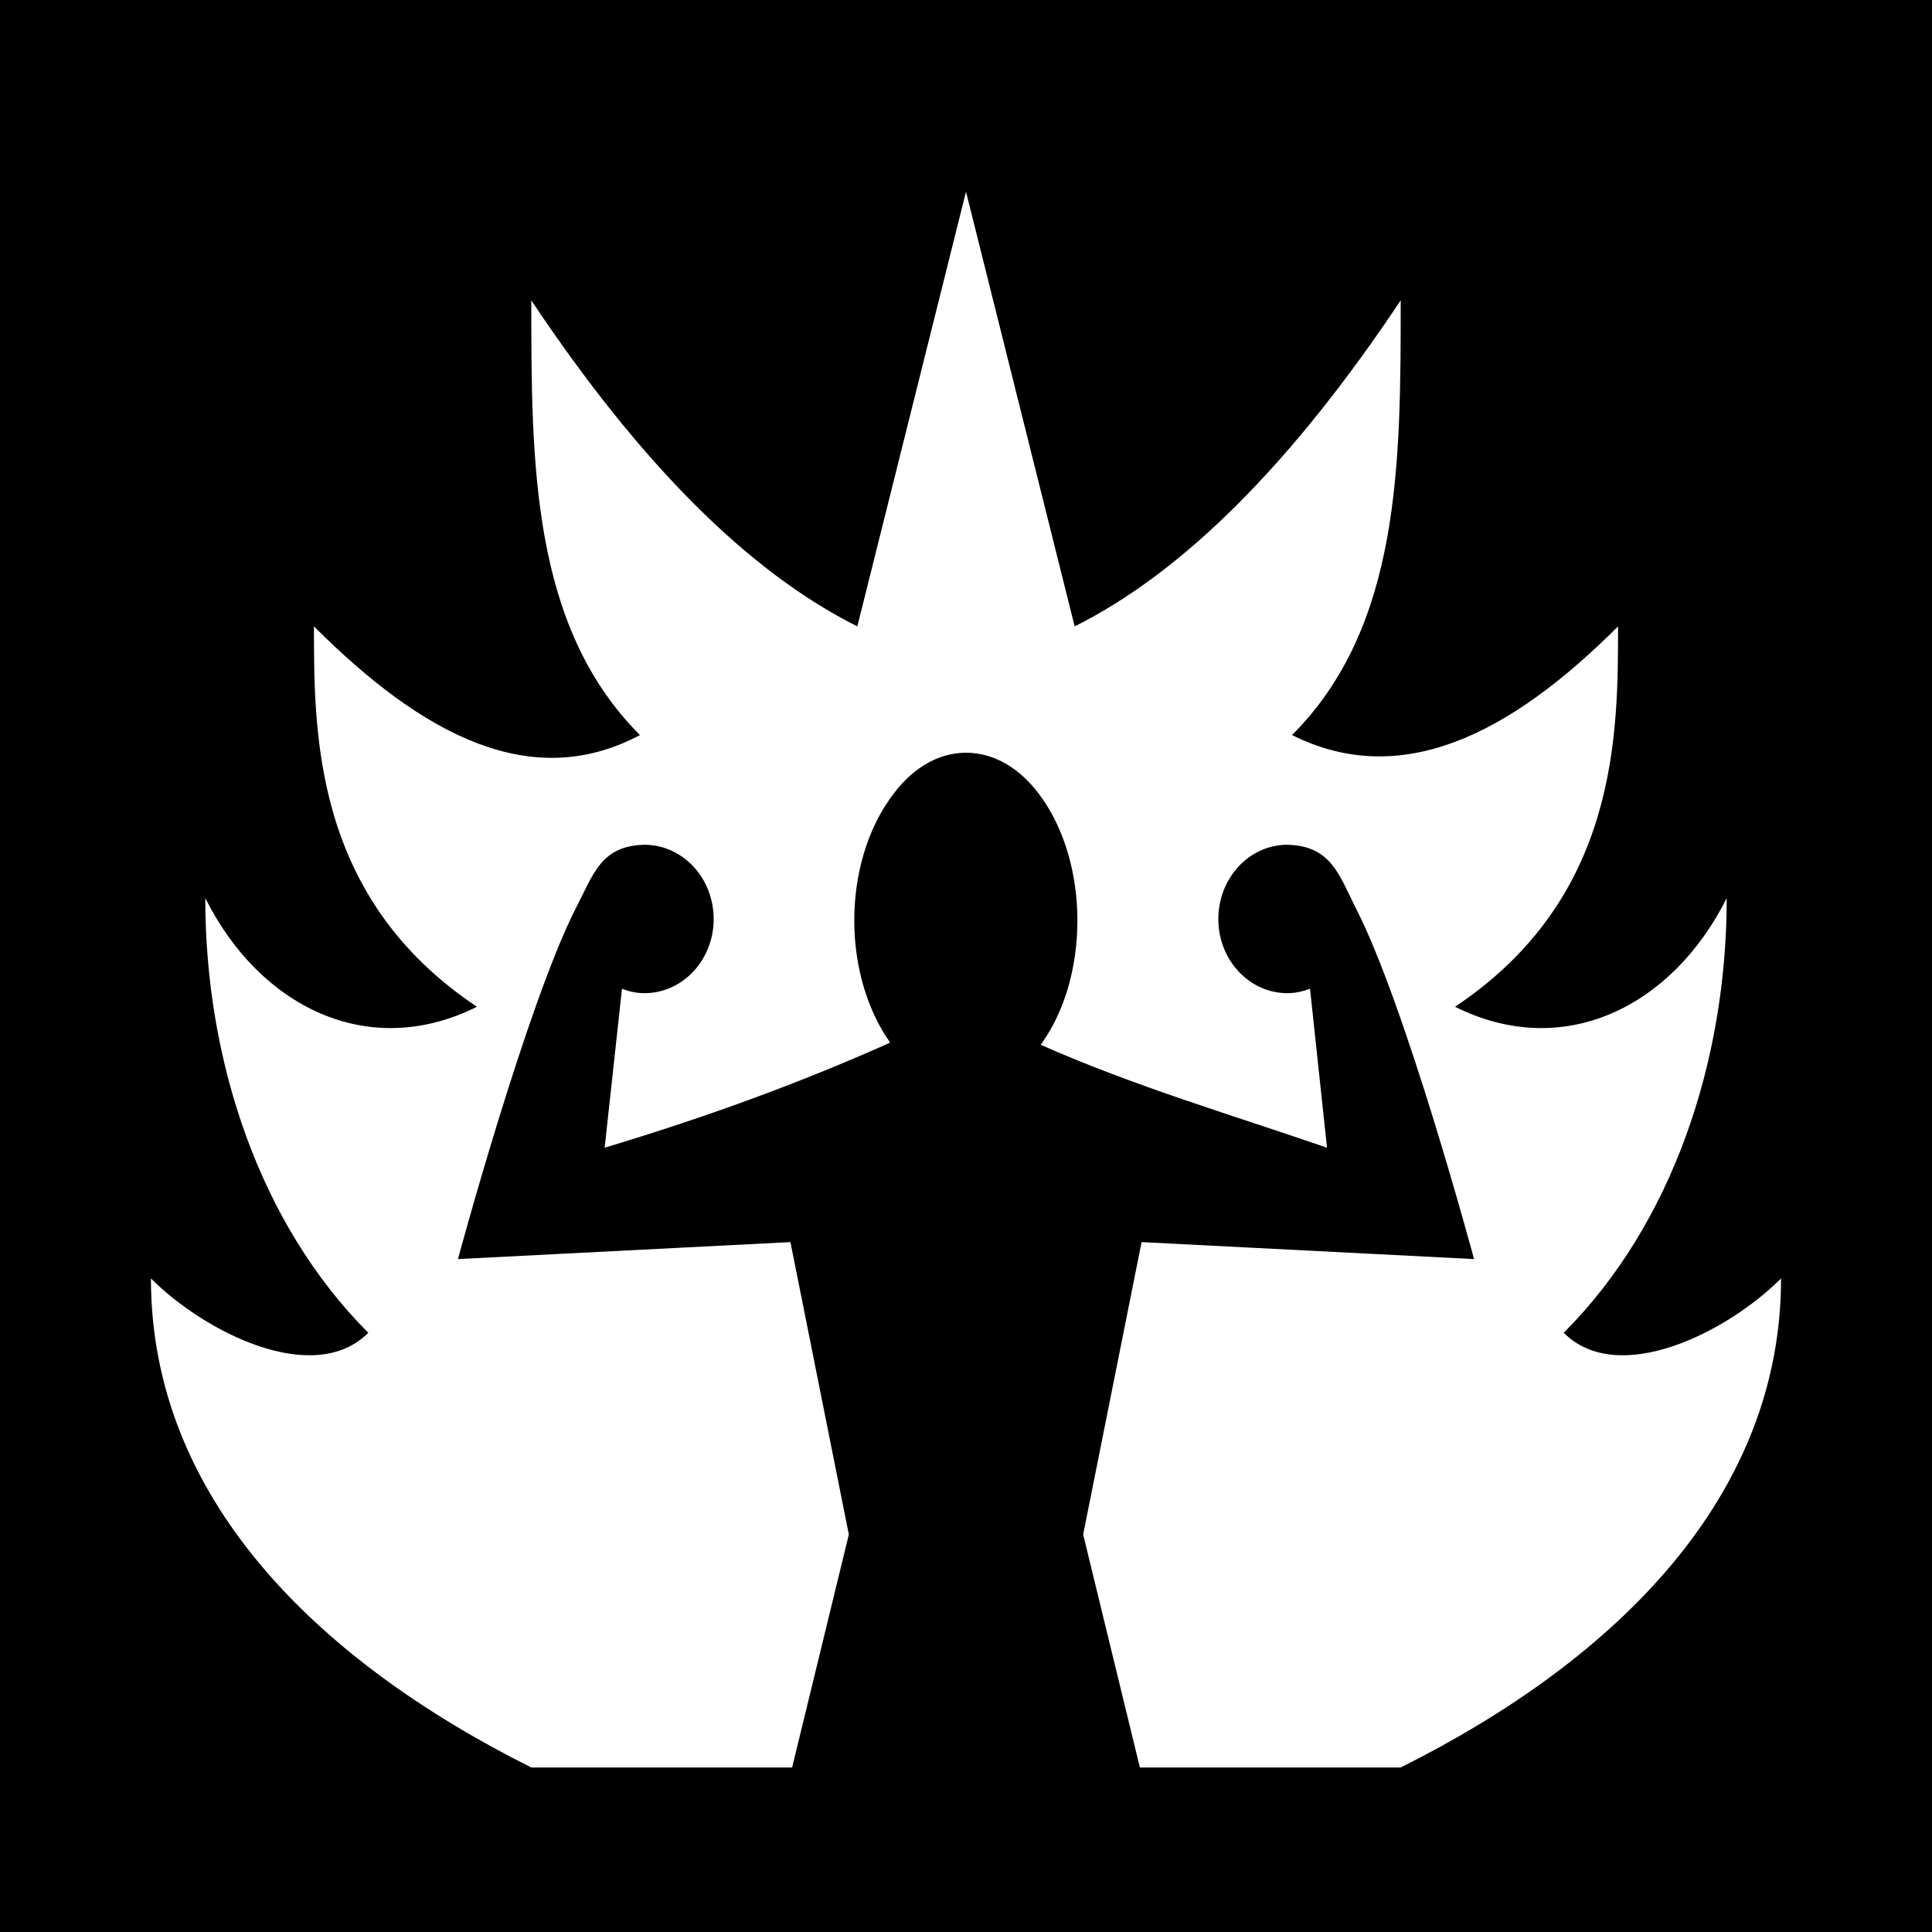 <svg xmlns="http://www.w3.org/2000/svg" viewBox="0 0 512 512" style="height: 512px; width: 512px;"><path d="M0 0h512v512H0z" fill="#000" fill-opacity="1"></path><g class="" transform="translate(0,0)" style="touch-action: none;"><g transform="translate(25.6, 25.6) scale(0.9, 0.9) rotate(0, 256, 256)"><path d="M256 28L224 156C192 140 160 108 128 60C128 108 128 156 160 188C128 205 96 188 64 156C64 188 64 236 112 268C80 284 48 268 32 236C32 284 48 332 80 364C64 380 32 364 16 348C16 412 64 460 128 492L204.8 492L221.5 423.4L204.3 337.3L106.4 342.3C106.4 342.3 126.7 267.1 141.3 238.6C146.3 229 148.5 220.6 161.3 220.3C172.6 220.3 181.7 230.1 181.7 242.2C181.7 254.2 172.6 264 161.3 264C159 264 156.7 263.5 154.7 262.7L149.6 309.5C179.2 300.6 206.5 290.7 233.6 278.6C233.6 278.5 233.5 278.4 233.5 278.3C227.3 269.5 223.1 256.8 223.1 242.6C223.1 228.5 227.2 215.8 233.5 206.9C239.6 198 247.6 193.2 256 193.2C264.5 193.2 272.5 198 278.6 206.9C284.8 215.8 288.8 228.5 288.8 242.6C288.8 256.8 284.8 269.5 278.6 278.3C278.5 278.6 278.1 279 278 279.2C305.3 291.3 334.1 299.8 362.3 309.5L357.3 262.7C355.1 263.5 353 264 350.6 264C339.4 264 330.3 254.2 330.3 242.2C330.3 230.1 339.4 220.3 350.6 220.3C363.4 220.6 365.8 229 370.6 238.6C385.4 267.1 405.6 342.3 405.6 342.3L307.7 337.3L290.5 423.4L307.2 492L384 492C448 460 496 412 496 348C480 364 448 380 432 364C464 332 480 284 480 236C464 268 432 284 400 268C448 236 448 188 448 156C416 188 384 204 352 188C384 156 384 108 384 60C352 108 320 140 288 156Z" class="selected" fill="#ffffff" fill-opacity="1"></path></g></g></svg>